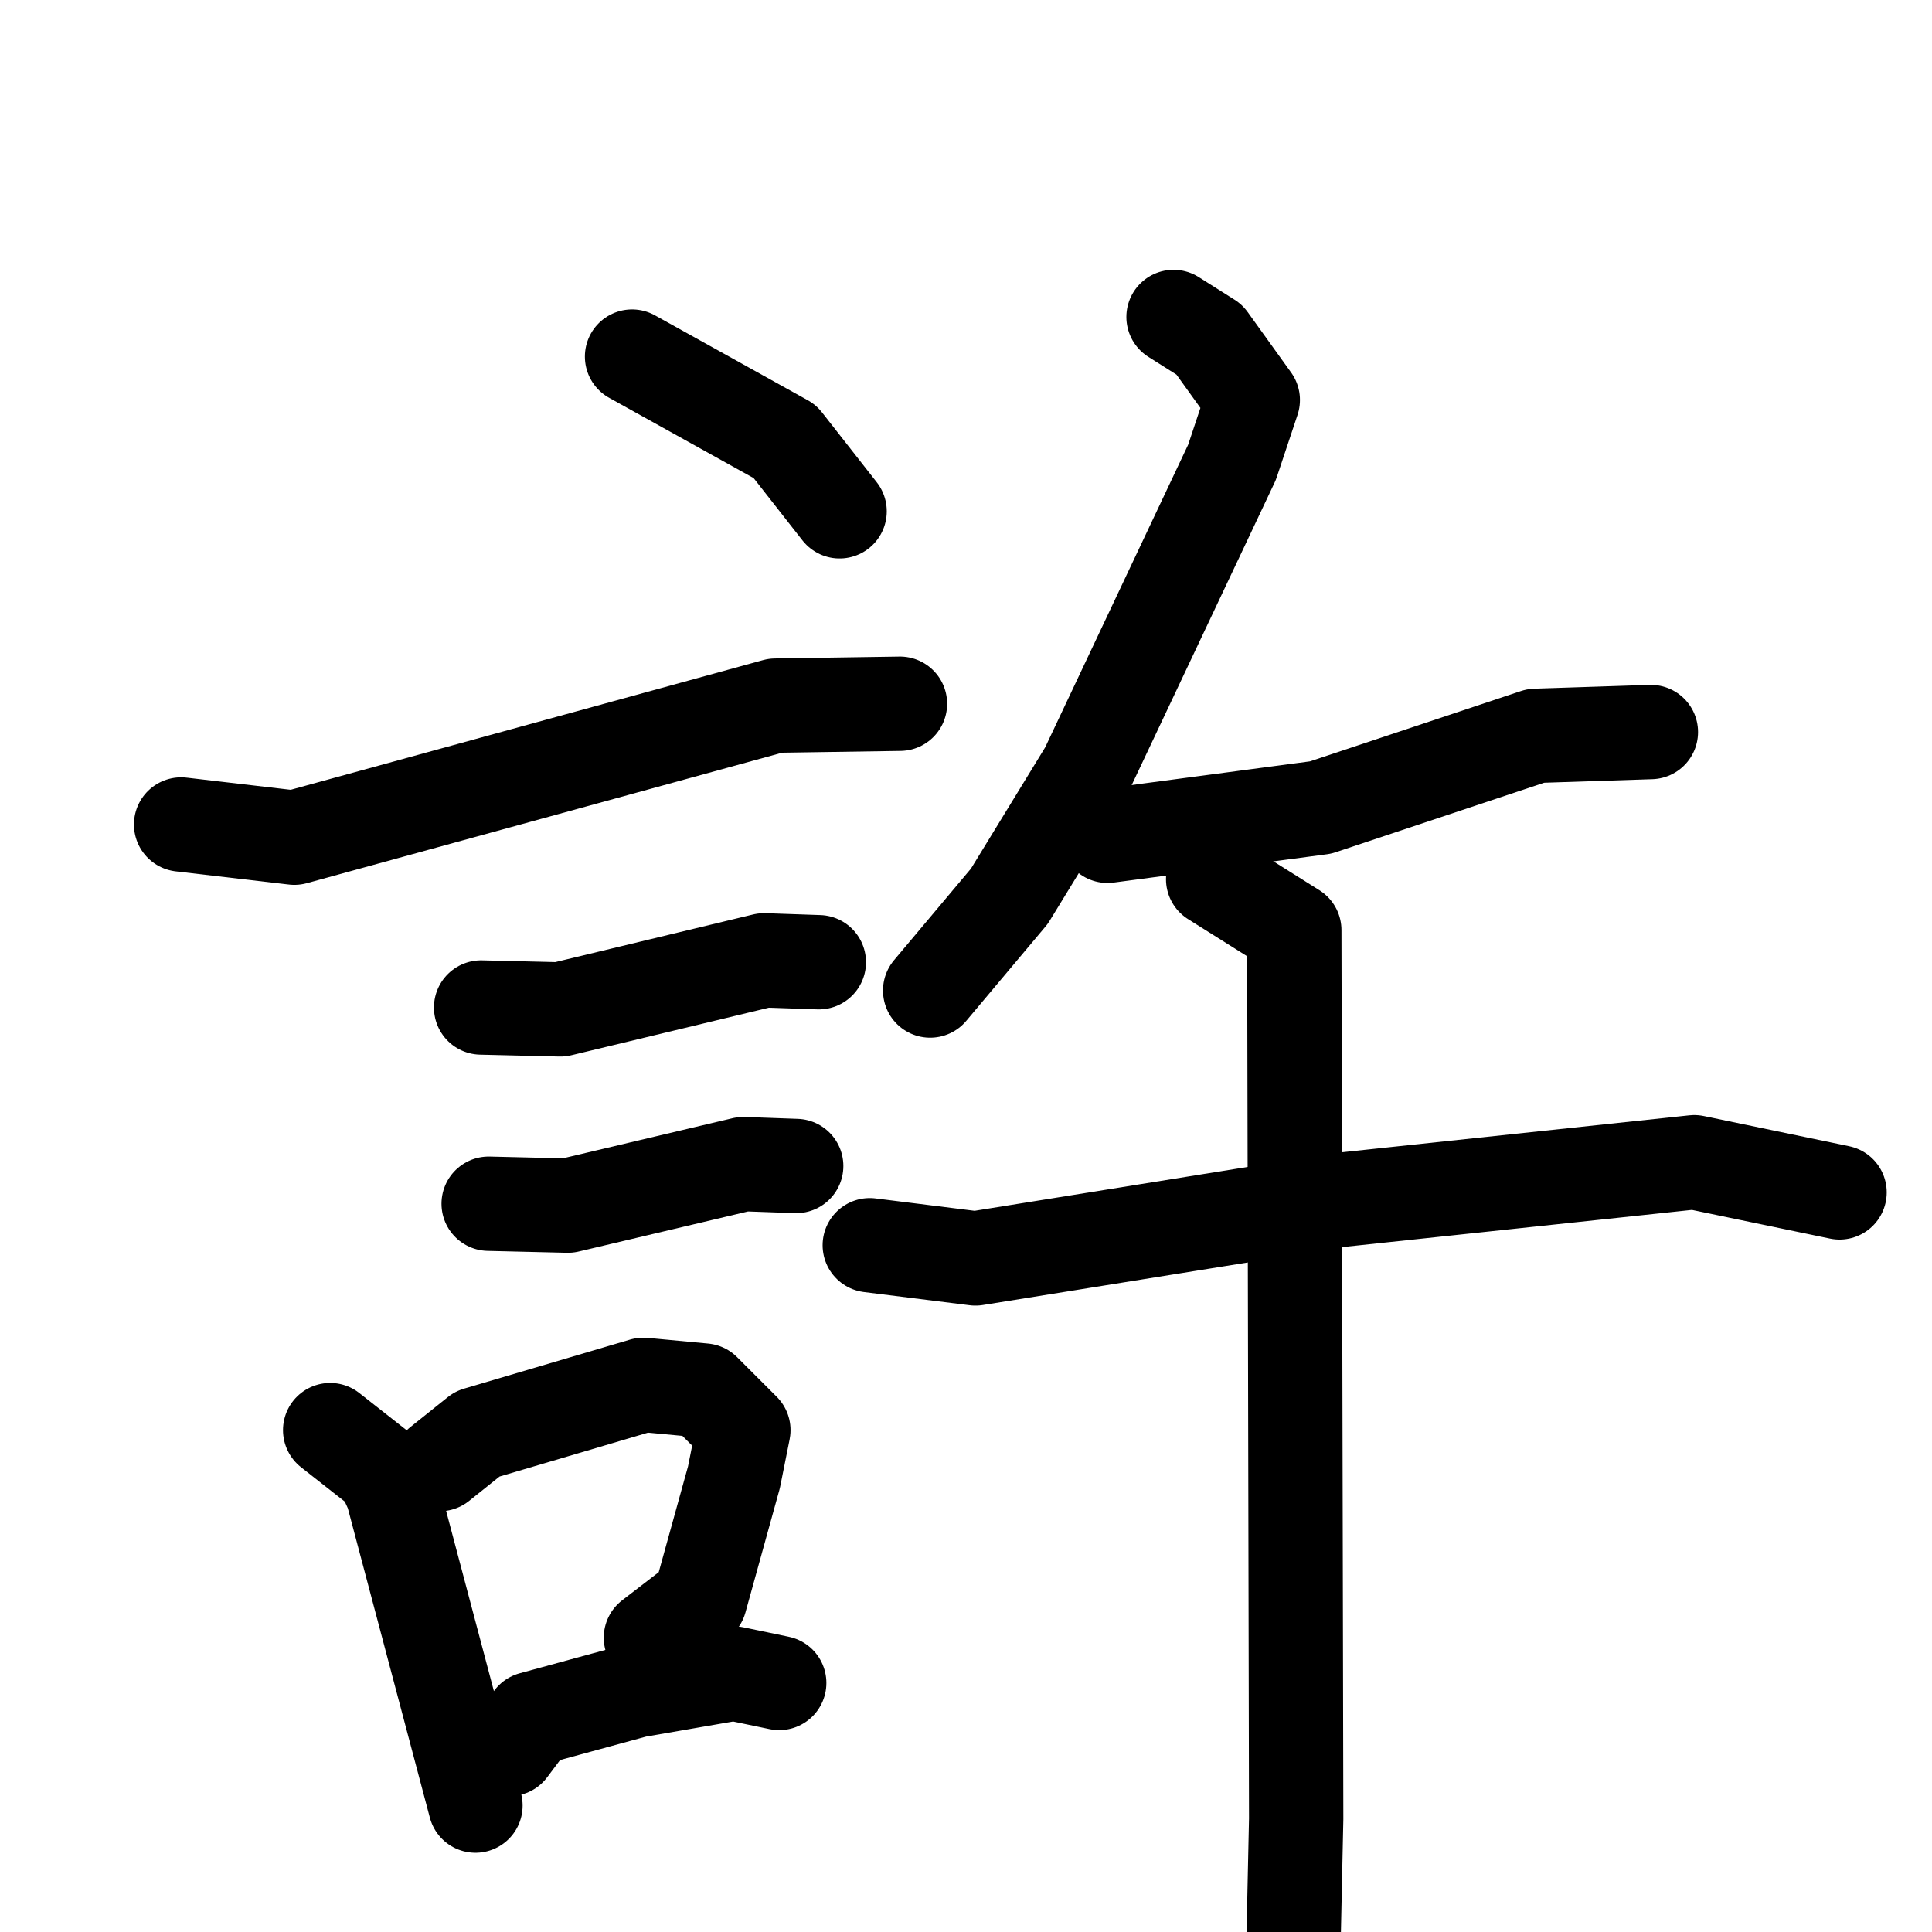 <svg xmlns="http://www.w3.org/2000/svg" viewBox="0 0 1024 1024">
  <g style="fill:none;stroke:#000000;stroke-width:50;stroke-linecap:round;stroke-linejoin:round;" transform="scale(1, 1) translate(0, 0)">
    <path d="M 335.0,189.0 L 416.0,234.0 L 445.0,271.0"/>
    <path d="M 96.0,437.0 L 156.0,444.0 L 411.0,374.0 L 477.0,373.0"/>
    <path d="M 255.0,534.0 L 297.0,535.0 L 405.0,509.0 L 434.0,510.0"/>
    <path d="M 259.0,638.0 L 301.0,639.0 L 394.0,617.0 L 422.0,618.0"/>
    <path d="M 175.0,758.0 L 203.0,780.0 L 208.0,791.0 L 252.0,957.0"/>
    <path d="M 233.0,776.0 L 253.0,760.0 L 341.0,734.0 L 373.0,737.0 L 394.0,758.0 L 389.0,783.0 L 371.0,848.0 L 345.0,868.0"/>
    <path d="M 270.0,927.0 L 282.0,911.0 L 337.0,896.0 L 389.0,887.0 L 413.0,892.0"/>
    <path d="M 622.0,168.0 L 641.0,180.0 L 664.0,212.0 L 653.0,245.0 L 576.0,408.0 L 535.0,475.0 L 493.0,525.0"/>
    <path d="M 587.0,443.0 L 700.0,428.0 L 814.0,390.0 L 875.0,388.0"/>
    <path d="M 461.0,660.0 L 517.0,667.0 L 710.0,636.0 L 898.0,616.0 L 975.0,632.0"/>
    <path d="M 643.0,466.0 L 686.0,493.0 L 687.0,964.0 L 685.0,1057.0 L 679.0,1075.0"/>
  </g>
</svg>
